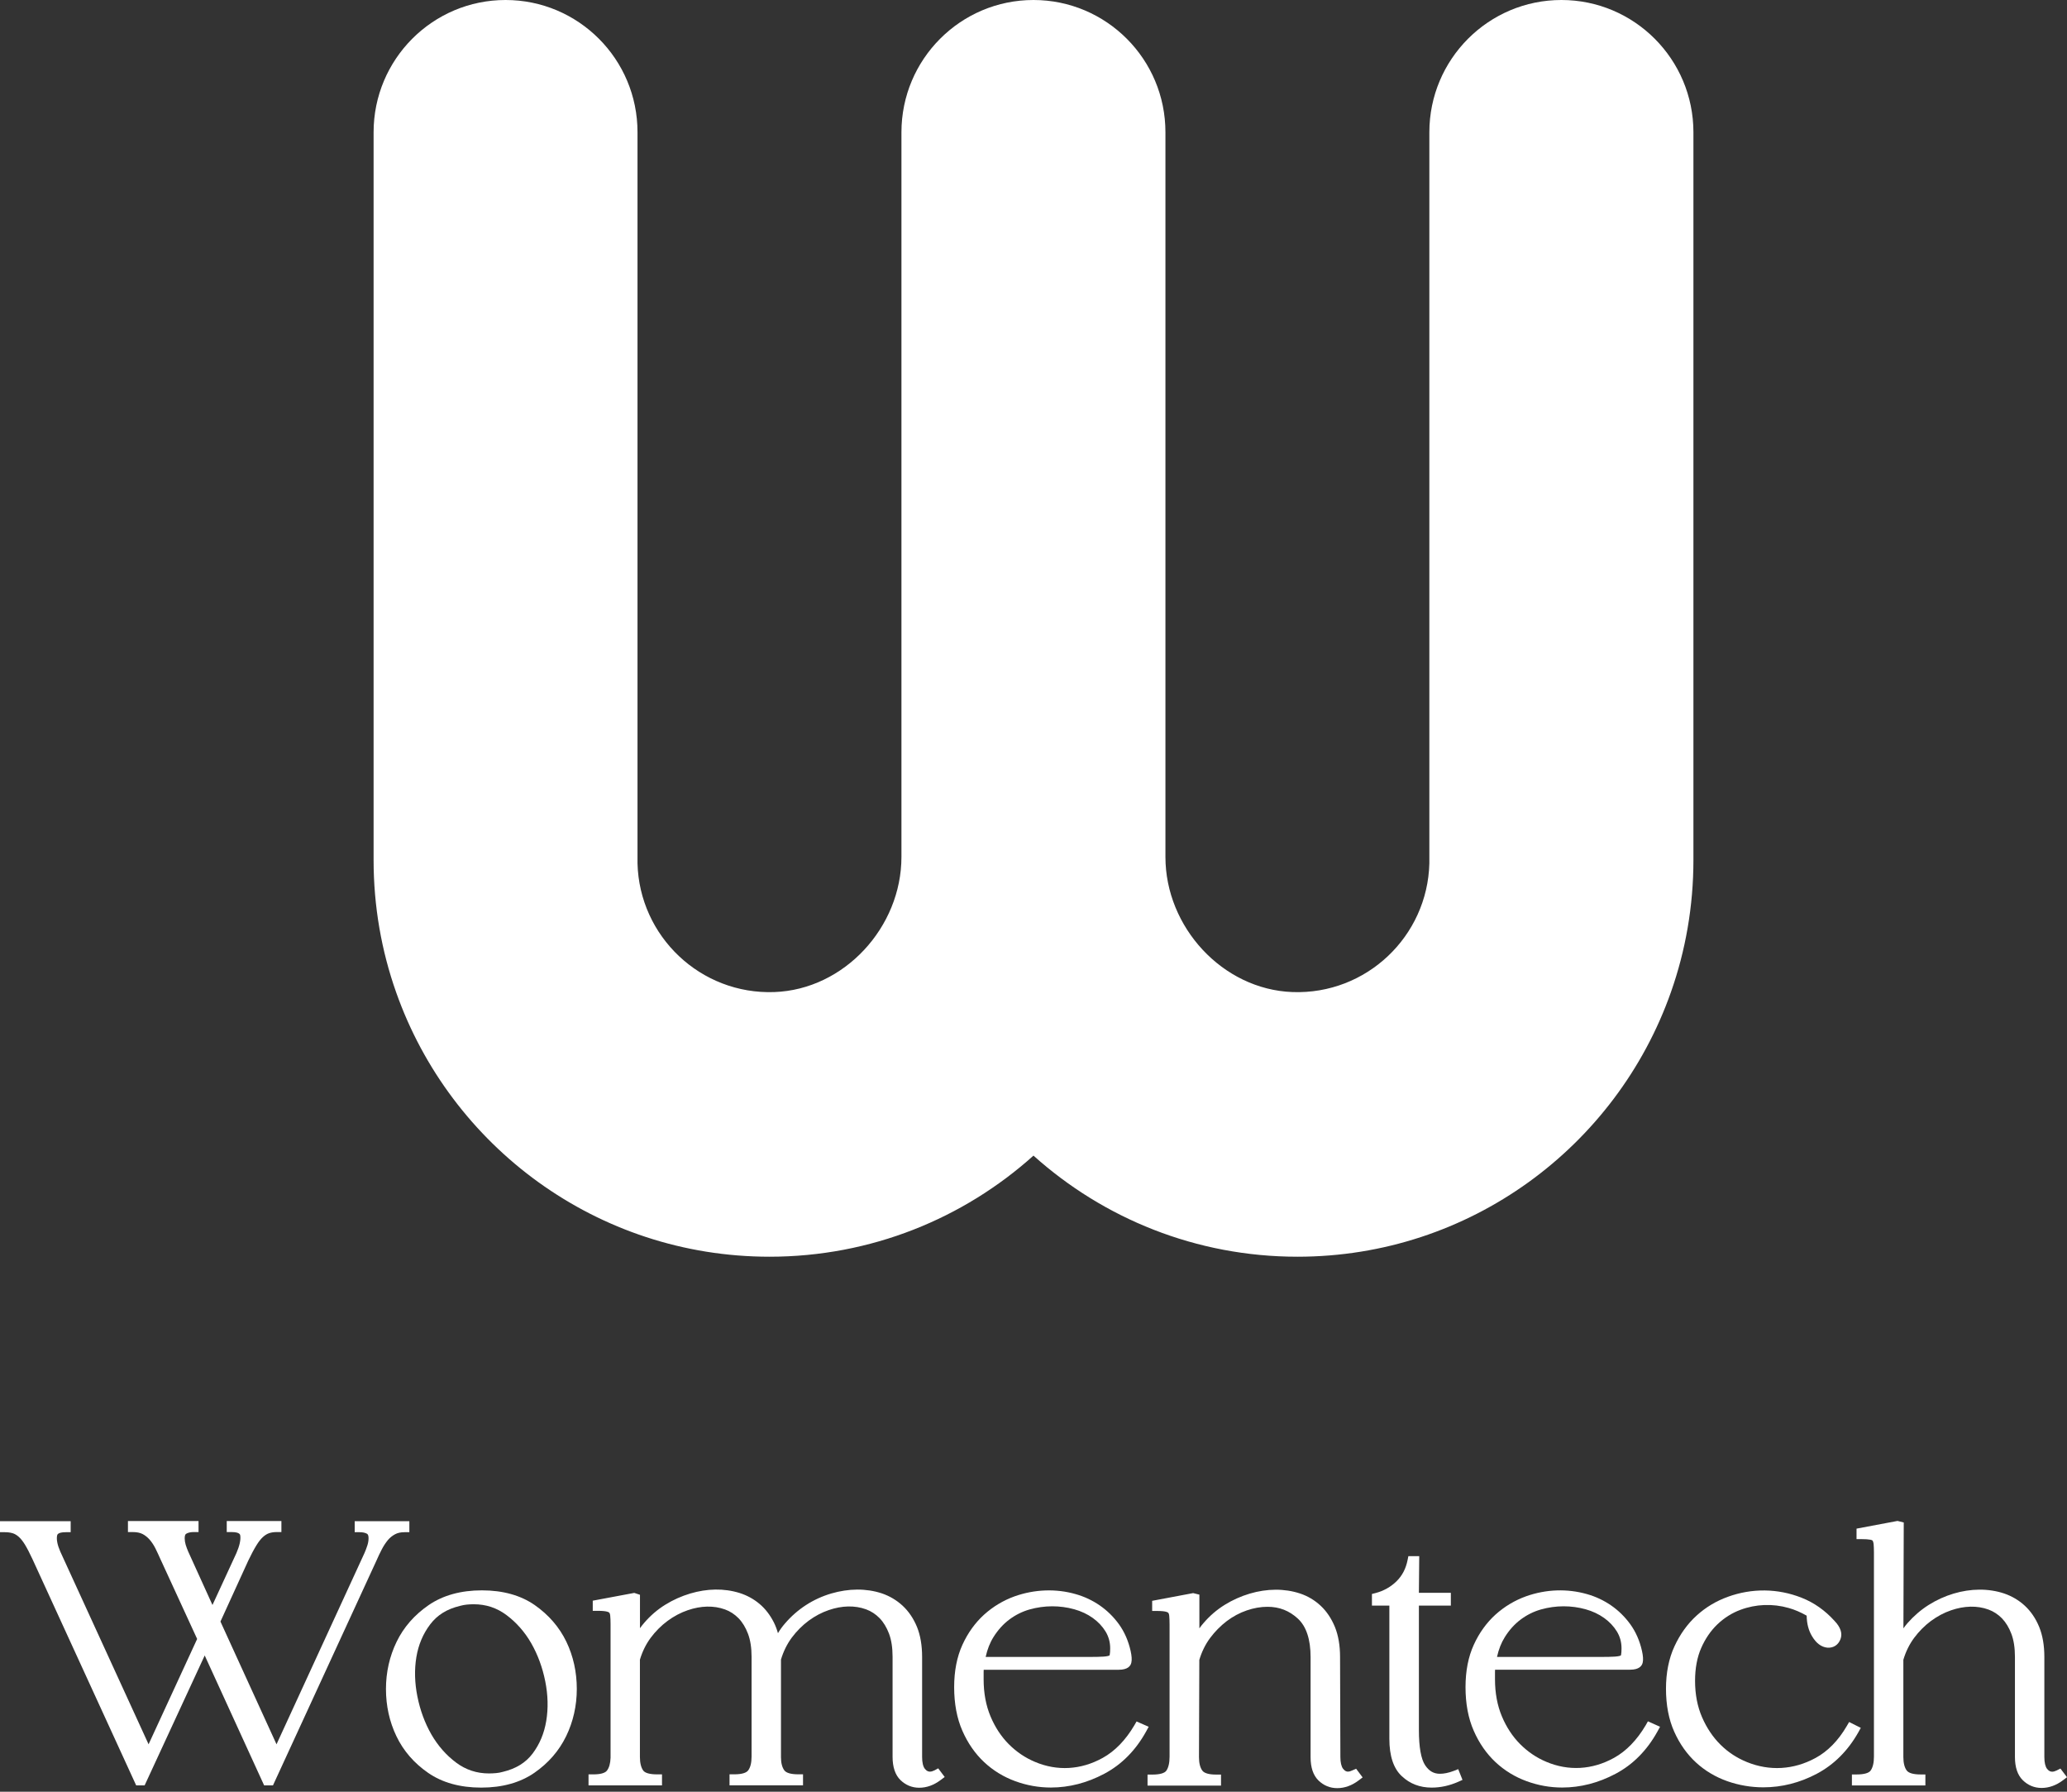 <svg width="135" height="117" viewBox="0 0 135 117" fill="none" xmlns="http://www.w3.org/2000/svg">
<rect x="0" y="0" width="135" height="117" fill="#333333" stroke="none"/>
<path d="M25.799 100.189C25.966 100.097 26.176 100.053 26.412 100.053H26.736V99.334H23.166V100.053H23.489C23.691 100.053 23.857 100.088 23.975 100.158C24.041 100.198 24.071 100.294 24.071 100.448C24.071 100.601 24.045 100.759 23.993 100.917C23.936 101.096 23.87 101.267 23.8 101.425L18.06 113.903L14.398 105.888L16.214 101.912C16.406 101.509 16.586 101.171 16.743 100.917C16.887 100.68 17.032 100.496 17.172 100.369C17.303 100.25 17.434 100.167 17.57 100.119C17.714 100.071 17.876 100.044 18.056 100.044H18.379V99.325H14.809V100.044H15.133C15.662 100.044 15.689 100.22 15.693 100.277C15.732 100.557 15.645 100.947 15.439 101.421L13.877 104.806L12.289 101.311C12.232 101.184 12.18 101.035 12.127 100.873C12.084 100.728 12.062 100.583 12.062 100.443C12.062 100.215 12.136 100.171 12.162 100.154C12.289 100.079 12.451 100.044 12.644 100.044H12.967V99.325H8.356V100.044H8.68C8.934 100.044 9.148 100.088 9.31 100.171C9.481 100.259 9.638 100.386 9.774 100.54C9.918 100.706 10.041 100.895 10.146 101.101C10.259 101.329 10.369 101.566 10.478 101.811L12.876 107.024L9.704 113.903L3.938 101.32C3.749 100.886 3.679 100.535 3.728 100.277C3.736 100.22 3.771 100.053 4.292 100.053H4.616V99.334H0V100.053H0.324C0.508 100.053 0.674 100.075 0.823 100.119C0.958 100.158 1.089 100.237 1.216 100.347C1.352 100.465 1.488 100.636 1.627 100.86C1.776 101.105 1.942 101.43 2.122 101.815L8.894 116.586H9.446L13.37 108.102L17.251 116.586H17.828L24.601 101.877C24.706 101.636 24.819 101.395 24.942 101.162C25.056 100.943 25.187 100.746 25.331 100.57C25.458 100.417 25.62 100.285 25.799 100.189Z" fill="white"/>
<path d="M34.929 104.815C34.011 104.175 32.847 103.85 31.473 103.85C30.099 103.85 28.927 104.175 27.995 104.815C27.072 105.45 26.367 106.253 25.904 107.208C25.444 108.155 25.208 109.195 25.208 110.291C25.208 111.391 25.436 112.426 25.89 113.373C26.346 114.328 27.041 115.131 27.96 115.766C28.883 116.407 30.051 116.731 31.429 116.731C32.803 116.731 33.971 116.407 34.899 115.766C35.817 115.131 36.513 114.328 36.977 113.373C37.436 112.426 37.672 111.387 37.672 110.286C37.672 109.19 37.445 108.151 36.99 107.204C36.531 106.253 35.835 105.45 34.929 104.815ZM32.847 115.701C32.694 115.745 32.545 115.771 32.401 115.784C32.252 115.797 32.094 115.806 31.932 115.806C31.14 115.806 30.419 115.569 29.793 115.1C29.145 114.618 28.599 113.995 28.174 113.259C27.745 112.509 27.439 111.676 27.26 110.777C27.081 109.883 27.059 109.019 27.194 108.208C27.326 107.41 27.627 106.691 28.096 106.073C28.555 105.464 29.189 105.069 30.038 104.867L30.047 104.863C30.2 104.823 30.349 104.793 30.493 104.78C30.646 104.766 30.799 104.758 30.939 104.758C31.74 104.758 32.444 104.99 33.079 105.464C33.726 105.946 34.273 106.568 34.697 107.305C35.126 108.055 35.432 108.892 35.612 109.791C35.791 110.685 35.813 111.558 35.677 112.373C35.546 113.175 35.249 113.894 34.785 114.508C34.334 115.104 33.704 115.495 32.847 115.701Z" fill="white"/>
<path d="M61.035 115.604C60.925 115.657 60.829 115.688 60.737 115.688C60.65 115.688 60.532 115.666 60.401 115.499C60.287 115.35 60.225 115.087 60.225 114.732V108.195C60.225 107.445 60.112 106.783 59.889 106.235C59.661 105.683 59.346 105.218 58.948 104.85C58.554 104.486 58.095 104.218 57.592 104.047C56.572 103.71 55.426 103.723 54.289 104.056C53.707 104.227 53.151 104.481 52.635 104.815C52.123 105.148 51.664 105.551 51.266 106.016C51.095 106.213 50.942 106.424 50.81 106.647C50.74 106.397 50.653 106.169 50.548 105.955C50.303 105.468 49.988 105.056 49.607 104.736C49.227 104.416 48.789 104.175 48.299 104.021C47.284 103.705 46.173 103.732 45.084 104.056C44.511 104.227 43.959 104.473 43.452 104.788C42.935 105.108 42.476 105.503 42.078 105.968C41.977 106.082 41.886 106.2 41.798 106.323V104.14L41.426 104.017L38.714 104.525V105.187H39.037C39.37 105.187 39.545 105.214 39.632 105.236C39.751 105.266 39.79 105.301 39.799 105.315C39.812 105.332 39.842 105.38 39.855 105.503C39.869 105.652 39.877 105.836 39.877 106.051V114.784C39.864 115.162 39.781 115.442 39.637 115.626C39.51 115.784 39.208 115.867 38.762 115.867H38.438V116.586H43.237V115.867H42.914C42.45 115.867 42.13 115.78 42.012 115.618C41.868 115.42 41.794 115.118 41.794 114.727V108.379C41.951 107.849 42.187 107.371 42.494 106.954C42.813 106.525 43.185 106.152 43.6 105.845C44.012 105.542 44.454 105.306 44.917 105.148C45.77 104.854 46.615 104.828 47.359 105.1C47.691 105.222 47.984 105.415 48.238 105.674C48.492 105.937 48.697 106.275 48.85 106.678C49.008 107.09 49.087 107.599 49.087 108.191V114.701C49.087 115.109 49.012 115.411 48.864 115.609C48.737 115.775 48.431 115.863 47.971 115.863H47.647V116.582H52.447V115.863H52.123C51.668 115.863 51.357 115.775 51.23 115.609C51.082 115.411 51.007 115.122 51.007 114.745V108.37C51.165 107.84 51.401 107.362 51.707 106.945C52.027 106.516 52.399 106.143 52.81 105.836C53.221 105.534 53.663 105.297 54.127 105.139C54.98 104.845 55.824 104.819 56.568 105.091C56.901 105.214 57.194 105.407 57.447 105.665C57.701 105.928 57.907 106.266 58.06 106.669C58.217 107.081 58.296 107.59 58.296 108.182V114.719C58.296 115.398 58.471 115.907 58.812 116.24C59.154 116.569 59.565 116.74 60.037 116.74C60.523 116.74 60.995 116.569 61.442 116.231L61.7 116.038L61.276 115.473L61.035 115.604Z" fill="white"/>
<path d="M74.231 112.412L74.087 112.662C73.514 113.631 72.823 114.346 72.026 114.788C70.591 115.586 69.034 115.661 67.595 115.051C66.956 114.784 66.383 114.394 65.888 113.898C65.394 113.403 64.992 112.794 64.694 112.083C64.397 111.377 64.243 110.562 64.243 109.663V109.177C64.243 109.128 64.243 109.084 64.248 109.036H73.063C73.663 109.036 73.842 108.786 73.89 108.572C73.934 108.383 73.916 108.137 73.842 107.8C73.693 107.138 73.435 106.555 73.081 106.064C72.727 105.577 72.306 105.165 71.83 104.836C71.353 104.507 70.823 104.257 70.25 104.095C68.973 103.731 67.586 103.775 66.269 104.24C65.538 104.503 64.869 104.902 64.278 105.432C63.692 105.963 63.211 106.629 62.856 107.41C62.498 108.194 62.318 109.124 62.318 110.172C62.318 111.25 62.498 112.21 62.856 113.022C63.211 113.833 63.692 114.521 64.278 115.069C64.865 115.617 65.547 116.034 66.304 116.31C67.056 116.586 67.84 116.726 68.632 116.726C69.826 116.726 70.998 116.424 72.123 115.827C73.256 115.227 74.175 114.297 74.853 113.07L75.023 112.758L74.231 112.412ZM72.477 108.067C72.473 108.094 72.468 108.098 72.451 108.107C72.42 108.124 72.32 108.159 72.075 108.177C71.86 108.19 71.545 108.199 71.134 108.199H64.375C64.484 107.703 64.655 107.269 64.886 106.901C65.175 106.441 65.521 106.055 65.919 105.757C66.317 105.459 66.763 105.235 67.24 105.099C68.216 104.823 69.231 104.827 70.163 105.086C70.618 105.213 71.025 105.406 71.375 105.656C71.716 105.902 71.996 106.195 72.206 106.537C72.407 106.87 72.508 107.23 72.508 107.638C72.508 107.817 72.499 107.962 72.477 108.067Z" fill="white"/>
<path d="M88.331 115.604C88.222 115.657 88.125 115.687 88.033 115.687C87.963 115.687 87.85 115.67 87.718 115.499C87.605 115.35 87.543 115.087 87.543 114.732L87.522 108.199C87.522 107.445 87.408 106.787 87.185 106.239C86.957 105.687 86.647 105.222 86.257 104.858C85.868 104.494 85.413 104.223 84.91 104.056C83.89 103.718 82.74 103.732 81.62 104.065C81.046 104.236 80.495 104.481 79.988 104.797C79.472 105.117 79.012 105.512 78.614 105.976C78.513 106.09 78.421 106.209 78.334 106.331V104.131L77.927 104.03L75.25 104.534V105.196H75.573C75.884 105.196 76.055 105.222 76.142 105.244C76.26 105.275 76.3 105.31 76.308 105.323C76.322 105.341 76.352 105.389 76.365 105.512C76.378 105.656 76.387 105.84 76.387 106.06V114.714C76.387 115.122 76.313 115.429 76.173 115.63C76.055 115.793 75.735 115.88 75.272 115.88H74.948V116.599H79.747V115.88H79.423C78.968 115.88 78.658 115.793 78.531 115.626C78.382 115.429 78.308 115.131 78.308 114.74L78.33 108.392C78.487 107.862 78.723 107.384 79.03 106.967C79.349 106.538 79.721 106.165 80.123 105.858C80.526 105.555 80.963 105.319 81.427 105.161C81.886 105.003 82.341 104.924 82.783 104.924C83.558 104.924 84.205 105.178 84.77 105.7C85.317 106.209 85.597 107.051 85.597 108.208V114.745C85.597 115.424 85.772 115.933 86.113 116.266C86.454 116.595 86.865 116.766 87.338 116.766C87.823 116.766 88.296 116.595 88.742 116.257L88.996 116.065L88.572 115.499L88.331 115.604Z" fill="white"/>
<path d="M94.95 115.639C94.618 115.766 94.311 115.828 94.045 115.828C93.638 115.828 93.336 115.652 93.082 115.275C92.811 114.868 92.671 114.092 92.671 112.965V104.845H94.758V104.012H92.671L92.693 101.618H91.984L91.931 101.877C91.818 102.438 91.582 102.89 91.21 103.258C90.833 103.626 90.374 103.885 89.845 104.025L89.604 104.087V104.845H90.742V113.548C90.742 114.662 91.013 115.481 91.551 115.981C92.08 116.481 92.737 116.731 93.502 116.731C94.088 116.731 94.67 116.604 95.235 116.354L95.519 116.227L95.239 115.525L94.95 115.639Z" fill="white"/>
<path d="M107.485 112.658C106.911 113.627 106.22 114.341 105.424 114.784C103.989 115.582 102.431 115.656 100.992 115.047C100.353 114.78 99.78 114.389 99.286 113.894C98.791 113.399 98.389 112.789 98.091 112.079C97.794 111.373 97.641 110.558 97.641 109.659V109.172C97.641 109.124 97.641 109.08 97.645 109.032H106.461C107.06 109.032 107.24 108.782 107.288 108.567C107.331 108.379 107.314 108.133 107.24 107.8C107.091 107.138 106.833 106.555 106.478 106.064C106.124 105.577 105.704 105.165 105.227 104.836C104.75 104.507 104.221 104.257 103.648 104.095C102.37 103.731 100.983 103.771 99.666 104.24C98.936 104.503 98.266 104.902 97.676 105.432C97.09 105.963 96.608 106.629 96.254 107.41C95.895 108.194 95.716 109.124 95.716 110.172C95.716 111.25 95.895 112.21 96.254 113.022C96.608 113.833 97.09 114.521 97.676 115.069C98.262 115.617 98.945 116.034 99.701 116.31C100.454 116.586 101.237 116.726 102.029 116.726C103.223 116.726 104.396 116.424 105.52 115.827C106.653 115.227 107.572 114.297 108.25 113.07L108.421 112.758L107.629 112.403L107.485 112.658ZM105.875 108.067C105.87 108.094 105.866 108.098 105.848 108.107C105.818 108.124 105.717 108.159 105.472 108.177C105.258 108.19 104.943 108.199 104.531 108.199H97.772C97.881 107.703 98.052 107.269 98.284 106.901C98.573 106.441 98.918 106.055 99.317 105.757C99.715 105.459 100.161 105.235 100.638 105.099C101.613 104.823 102.628 104.827 103.56 105.086C104.015 105.213 104.422 105.406 104.772 105.656C105.113 105.901 105.393 106.195 105.603 106.537C105.805 106.87 105.905 107.23 105.905 107.638C105.905 107.817 105.896 107.962 105.875 108.067Z" fill="white"/>
<path d="M121.532 112.829L120.77 112.448L120.617 112.711C120.062 113.662 119.375 114.363 118.574 114.797C117.135 115.578 115.564 115.661 114.09 115.061C113.442 114.797 112.865 114.42 112.375 113.934C111.88 113.447 111.473 112.842 111.167 112.141C110.861 111.439 110.708 110.641 110.708 109.76C110.708 108.94 110.843 108.217 111.11 107.612C111.377 107.002 111.736 106.481 112.173 106.064C112.611 105.648 113.118 105.327 113.674 105.121C114.672 104.749 115.77 104.701 116.828 105.003C117.231 105.117 117.62 105.288 117.997 105.503C118.005 106.025 118.123 106.476 118.347 106.844C118.618 107.3 118.946 107.55 119.348 107.594C119.751 107.62 120.062 107.414 120.206 107.037C120.346 106.665 120.215 106.261 119.817 105.845C119.2 105.161 118.473 104.648 117.664 104.332C116.111 103.718 114.422 103.701 112.852 104.271C112.086 104.547 111.399 104.959 110.808 105.498C110.213 106.038 109.728 106.713 109.36 107.511C108.993 108.309 108.809 109.238 108.809 110.273C108.809 111.338 108.988 112.281 109.347 113.079C109.702 113.877 110.183 114.552 110.769 115.091C111.355 115.63 112.042 116.038 112.808 116.31C113.565 116.577 114.361 116.713 115.166 116.713C116.373 116.713 117.55 116.415 118.657 115.828C119.777 115.236 120.687 114.328 121.365 113.131L121.532 112.829Z" fill="white"/>
<path d="M134.571 115.486L134.33 115.609C134.221 115.661 134.125 115.692 134.033 115.692C133.945 115.692 133.827 115.67 133.696 115.504C133.582 115.355 133.521 115.091 133.521 114.736V108.199C133.521 107.445 133.407 106.788 133.184 106.24C132.957 105.687 132.642 105.222 132.244 104.854C131.85 104.49 131.39 104.223 130.887 104.052C129.868 103.714 128.717 103.727 127.597 104.061C127.024 104.232 126.473 104.482 125.961 104.806C125.449 105.13 124.99 105.529 124.592 105.981C124.495 106.095 124.399 106.209 124.316 106.332L124.338 99.418L123.931 99.317L121.254 99.821V100.505H121.577C121.831 100.505 122.028 100.518 122.164 100.544C122.234 100.558 122.286 100.58 122.304 100.606C122.334 100.65 122.36 100.724 122.369 100.816C122.382 100.965 122.391 101.15 122.391 101.364V114.706C122.391 115.113 122.317 115.42 122.172 115.622C122.054 115.784 121.735 115.872 121.275 115.872H120.952V116.591H125.751V115.872H125.427C124.972 115.872 124.662 115.784 124.535 115.618C124.386 115.42 124.312 115.122 124.312 114.732V108.384C124.469 107.853 124.705 107.375 125.012 106.959C125.331 106.529 125.703 106.156 126.114 105.849C126.525 105.547 126.967 105.31 127.431 105.152C128.284 104.859 129.129 104.832 129.872 105.104C130.205 105.227 130.498 105.42 130.752 105.678C131.005 105.942 131.211 106.279 131.364 106.682C131.522 107.095 131.6 107.603 131.6 108.195V114.732C131.6 115.411 131.775 115.92 132.117 116.253C132.458 116.582 132.869 116.753 133.342 116.753C133.827 116.753 134.3 116.582 134.746 116.245L135 116.052L134.571 115.486Z" fill="white"/>
<path d="M101.978 0C97.218 0 93.354 3.867 93.354 8.641V24.254V55.934V56.377C93.236 61.138 89.246 64.957 84.416 64.782C79.849 64.615 76.117 60.542 76.117 55.961V24.254V8.641C76.121 3.867 72.258 0 67.498 0C62.738 0 58.875 3.867 58.875 8.641V24.254V55.961C58.875 60.542 55.148 64.615 50.576 64.782C45.75 64.957 41.756 61.138 41.637 56.377V55.934V24.249V8.641C41.642 3.867 37.783 0 33.019 0C28.259 0 24.4 3.867 24.4 8.641V56.154C24.4 59.183 24.916 62.09 25.87 64.79C29.414 74.852 38.995 82.064 50.261 82.064C56.884 82.064 62.931 79.565 67.498 75.462C72.07 79.565 78.116 82.064 84.74 82.064C96.006 82.064 105.583 74.852 109.131 64.79C110.084 62.09 110.601 59.183 110.601 56.154V8.641C110.601 3.867 106.738 0 101.978 0Z" fill="white"/>
</svg>
